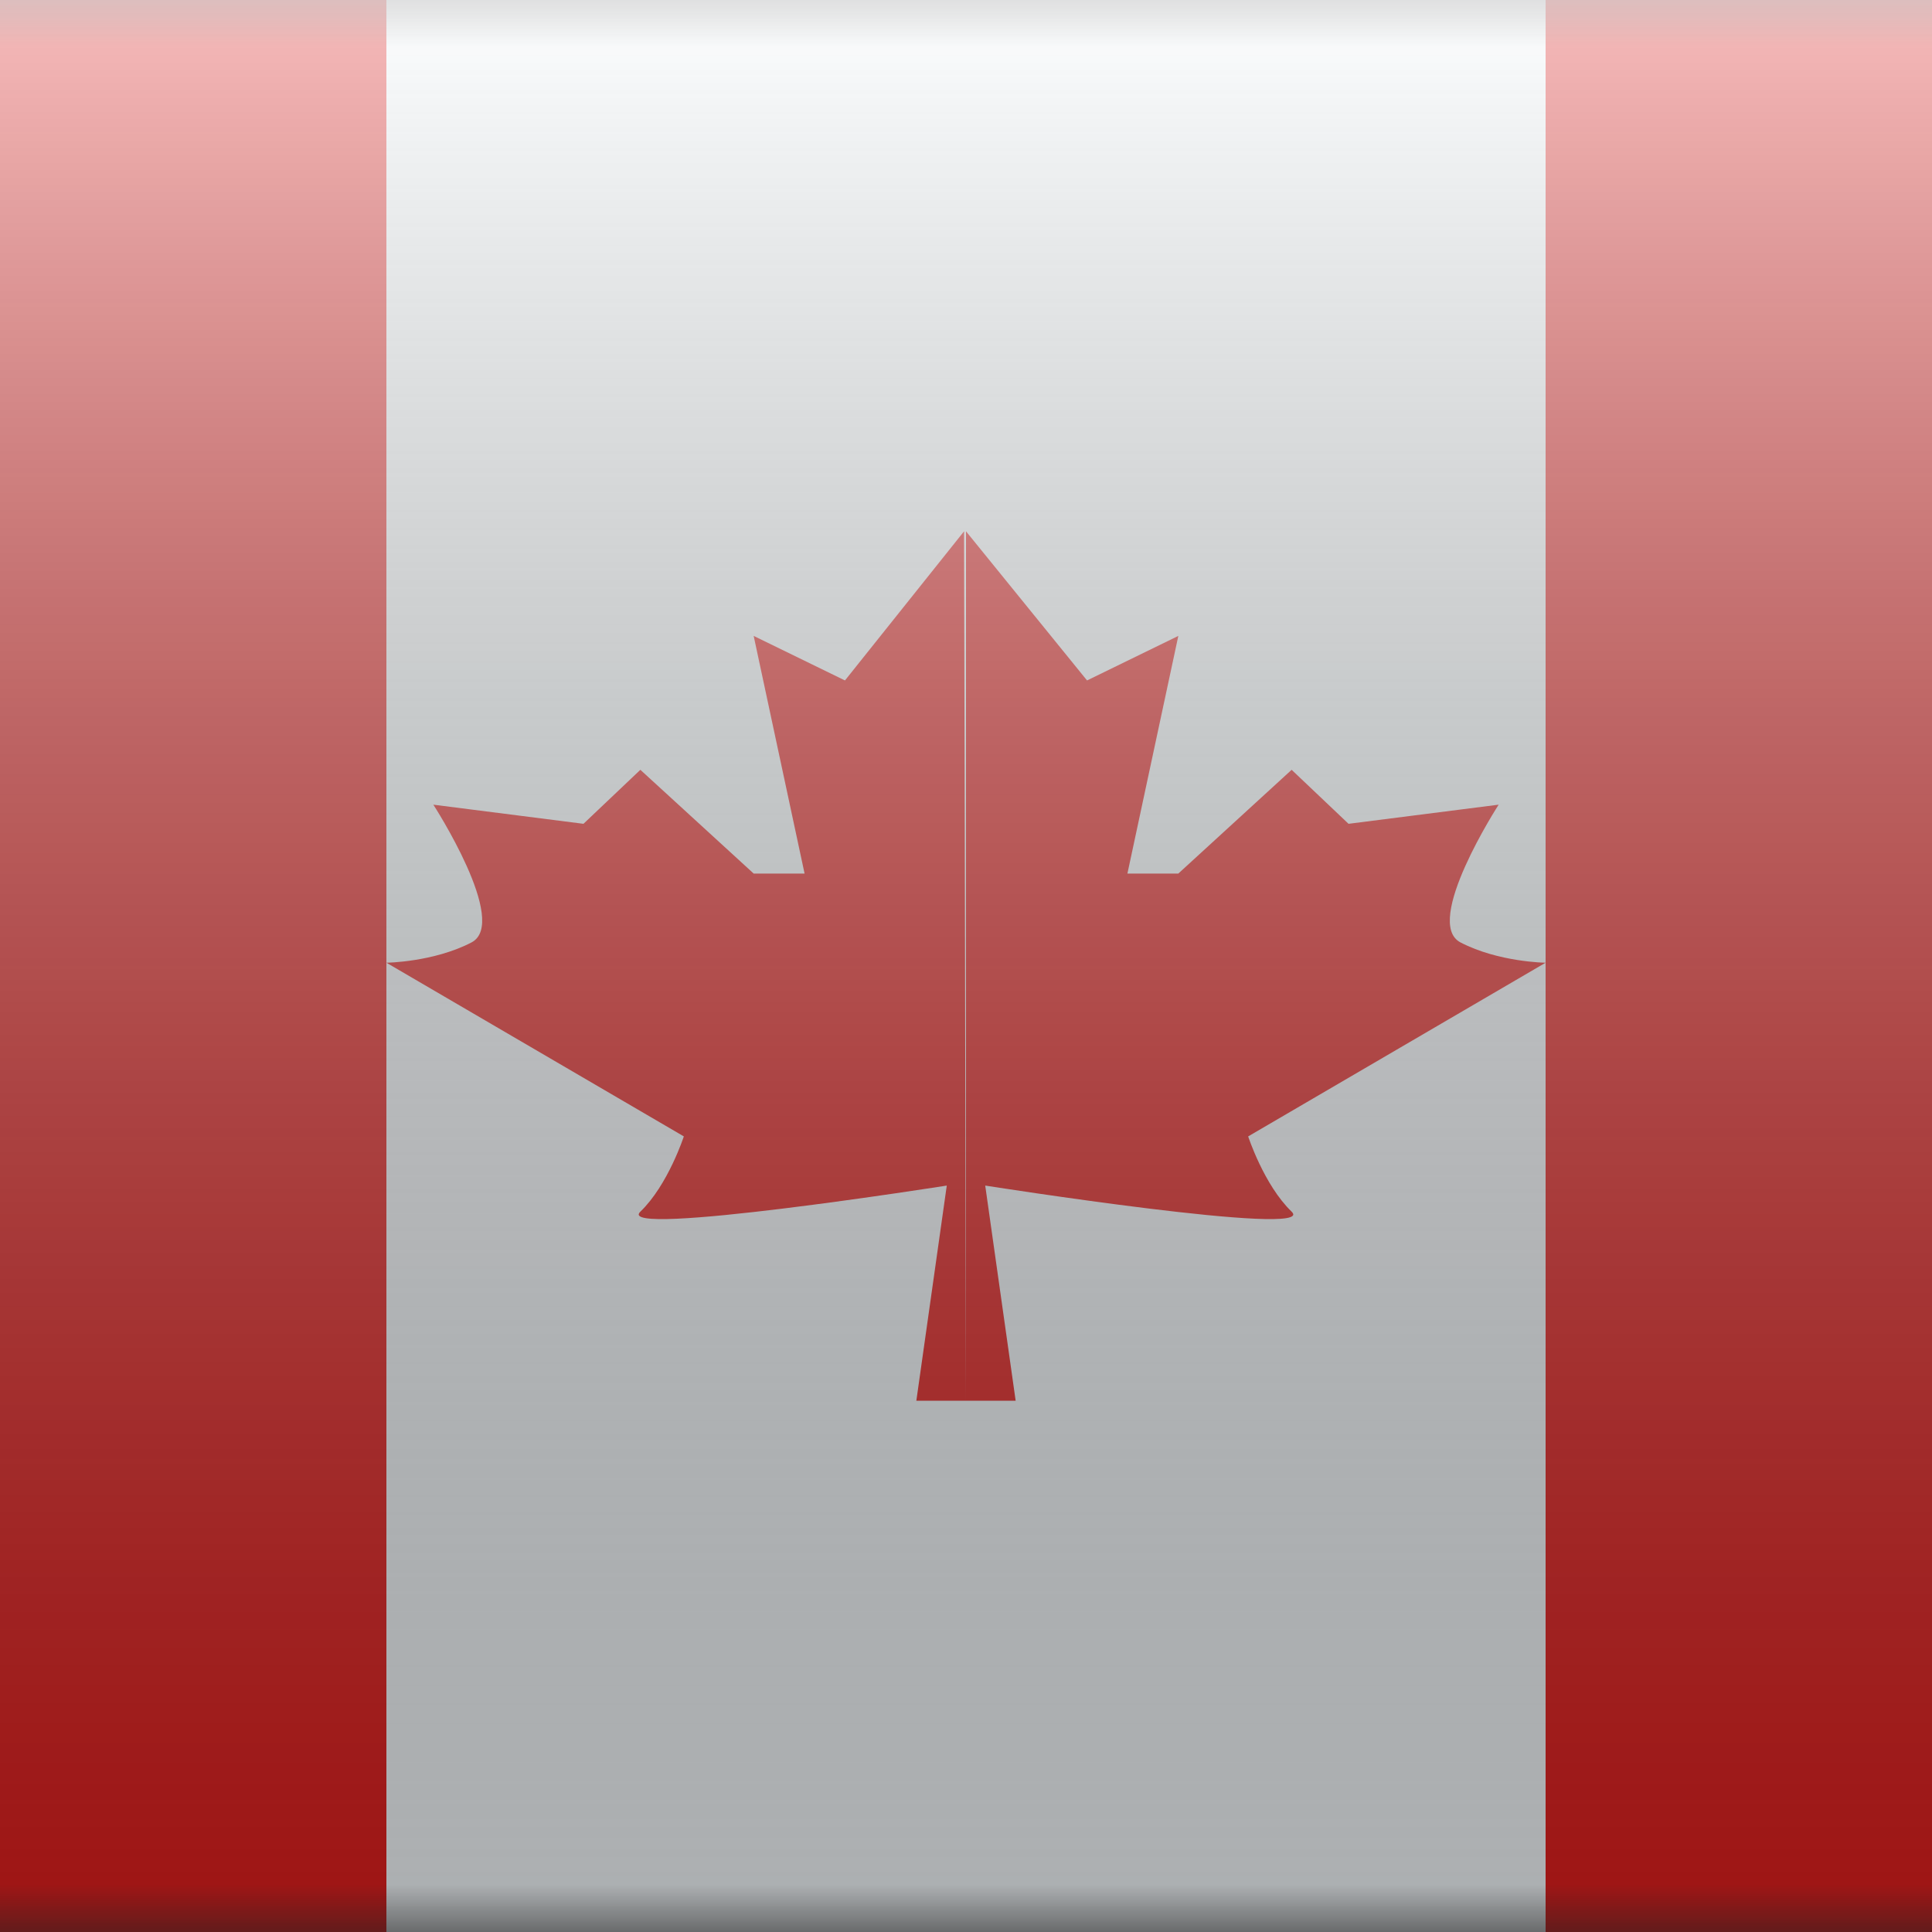 <svg width="20" height="20" viewBox="0 0 20 20" fill="none" xmlns="http://www.w3.org/2000/svg">
<rect x="0" y="0" width="20" height="20" fill="#333333" stroke="none"/>
<mask id="mask0_588_64" style="mask-type:luminance" maskUnits="userSpaceOnUse" x="-3" y="0" width="26" height="20">
<rect x="-3" width="26" height="20" rx="2" fill="white"/>
</mask>
<g mask="url(#mask0_588_64)">
<path fill-rule="evenodd" clip-rule="evenodd" d="M15 0H23V20H15V0Z" fill="#E31D1C"/>
<path fill-rule="evenodd" clip-rule="evenodd" d="M-3 0H5V20H-3V0Z" fill="#E31D1C"/>
<path fill-rule="evenodd" clip-rule="evenodd" d="M4 0H16V20H4V0Z" fill="#F7FCFF"/>
<path fill-rule="evenodd" clip-rule="evenodd" d="M8.747 7.044L9.98 5.5L10 14.5H9.486L9.801 12.273C9.801 12.273 6.343 12.817 6.629 12.543C6.915 12.268 7.079 11.764 7.079 11.764L4 9.966C4 9.966 4.486 9.961 4.881 9.756C5.276 9.55 4.486 8.33 4.486 8.33L6.04 8.528L6.629 7.969L7.802 9.043H8.329L7.802 6.583L8.747 7.044ZM10 14.5L10 5.5L11.253 7.044L12.198 6.583L11.671 9.043H12.198L13.371 7.969L13.96 8.528L15.514 8.33C15.514 8.33 14.724 9.55 15.119 9.756C15.514 9.961 16 9.966 16 9.966L12.921 11.764C12.921 11.764 13.085 12.268 13.371 12.543C13.657 12.817 10.199 12.273 10.199 12.273L10.514 14.5H10Z" fill="#E31D1C"/>
</g>
<rect x="-3" width="26" height="20" rx="2" fill="url(#paint0_linear_588_64)" style="mix-blend-mode:overlay"/>
<defs>
<linearGradient id="paint0_linear_588_64" x1="10" y1="0" x2="10" y2="20" gradientUnits="userSpaceOnUse">
<stop stop-color="white" stop-opacity="0.7"/>
<stop offset="1" stop-opacity="0.3"/>
</linearGradient>
</defs>
</svg>
